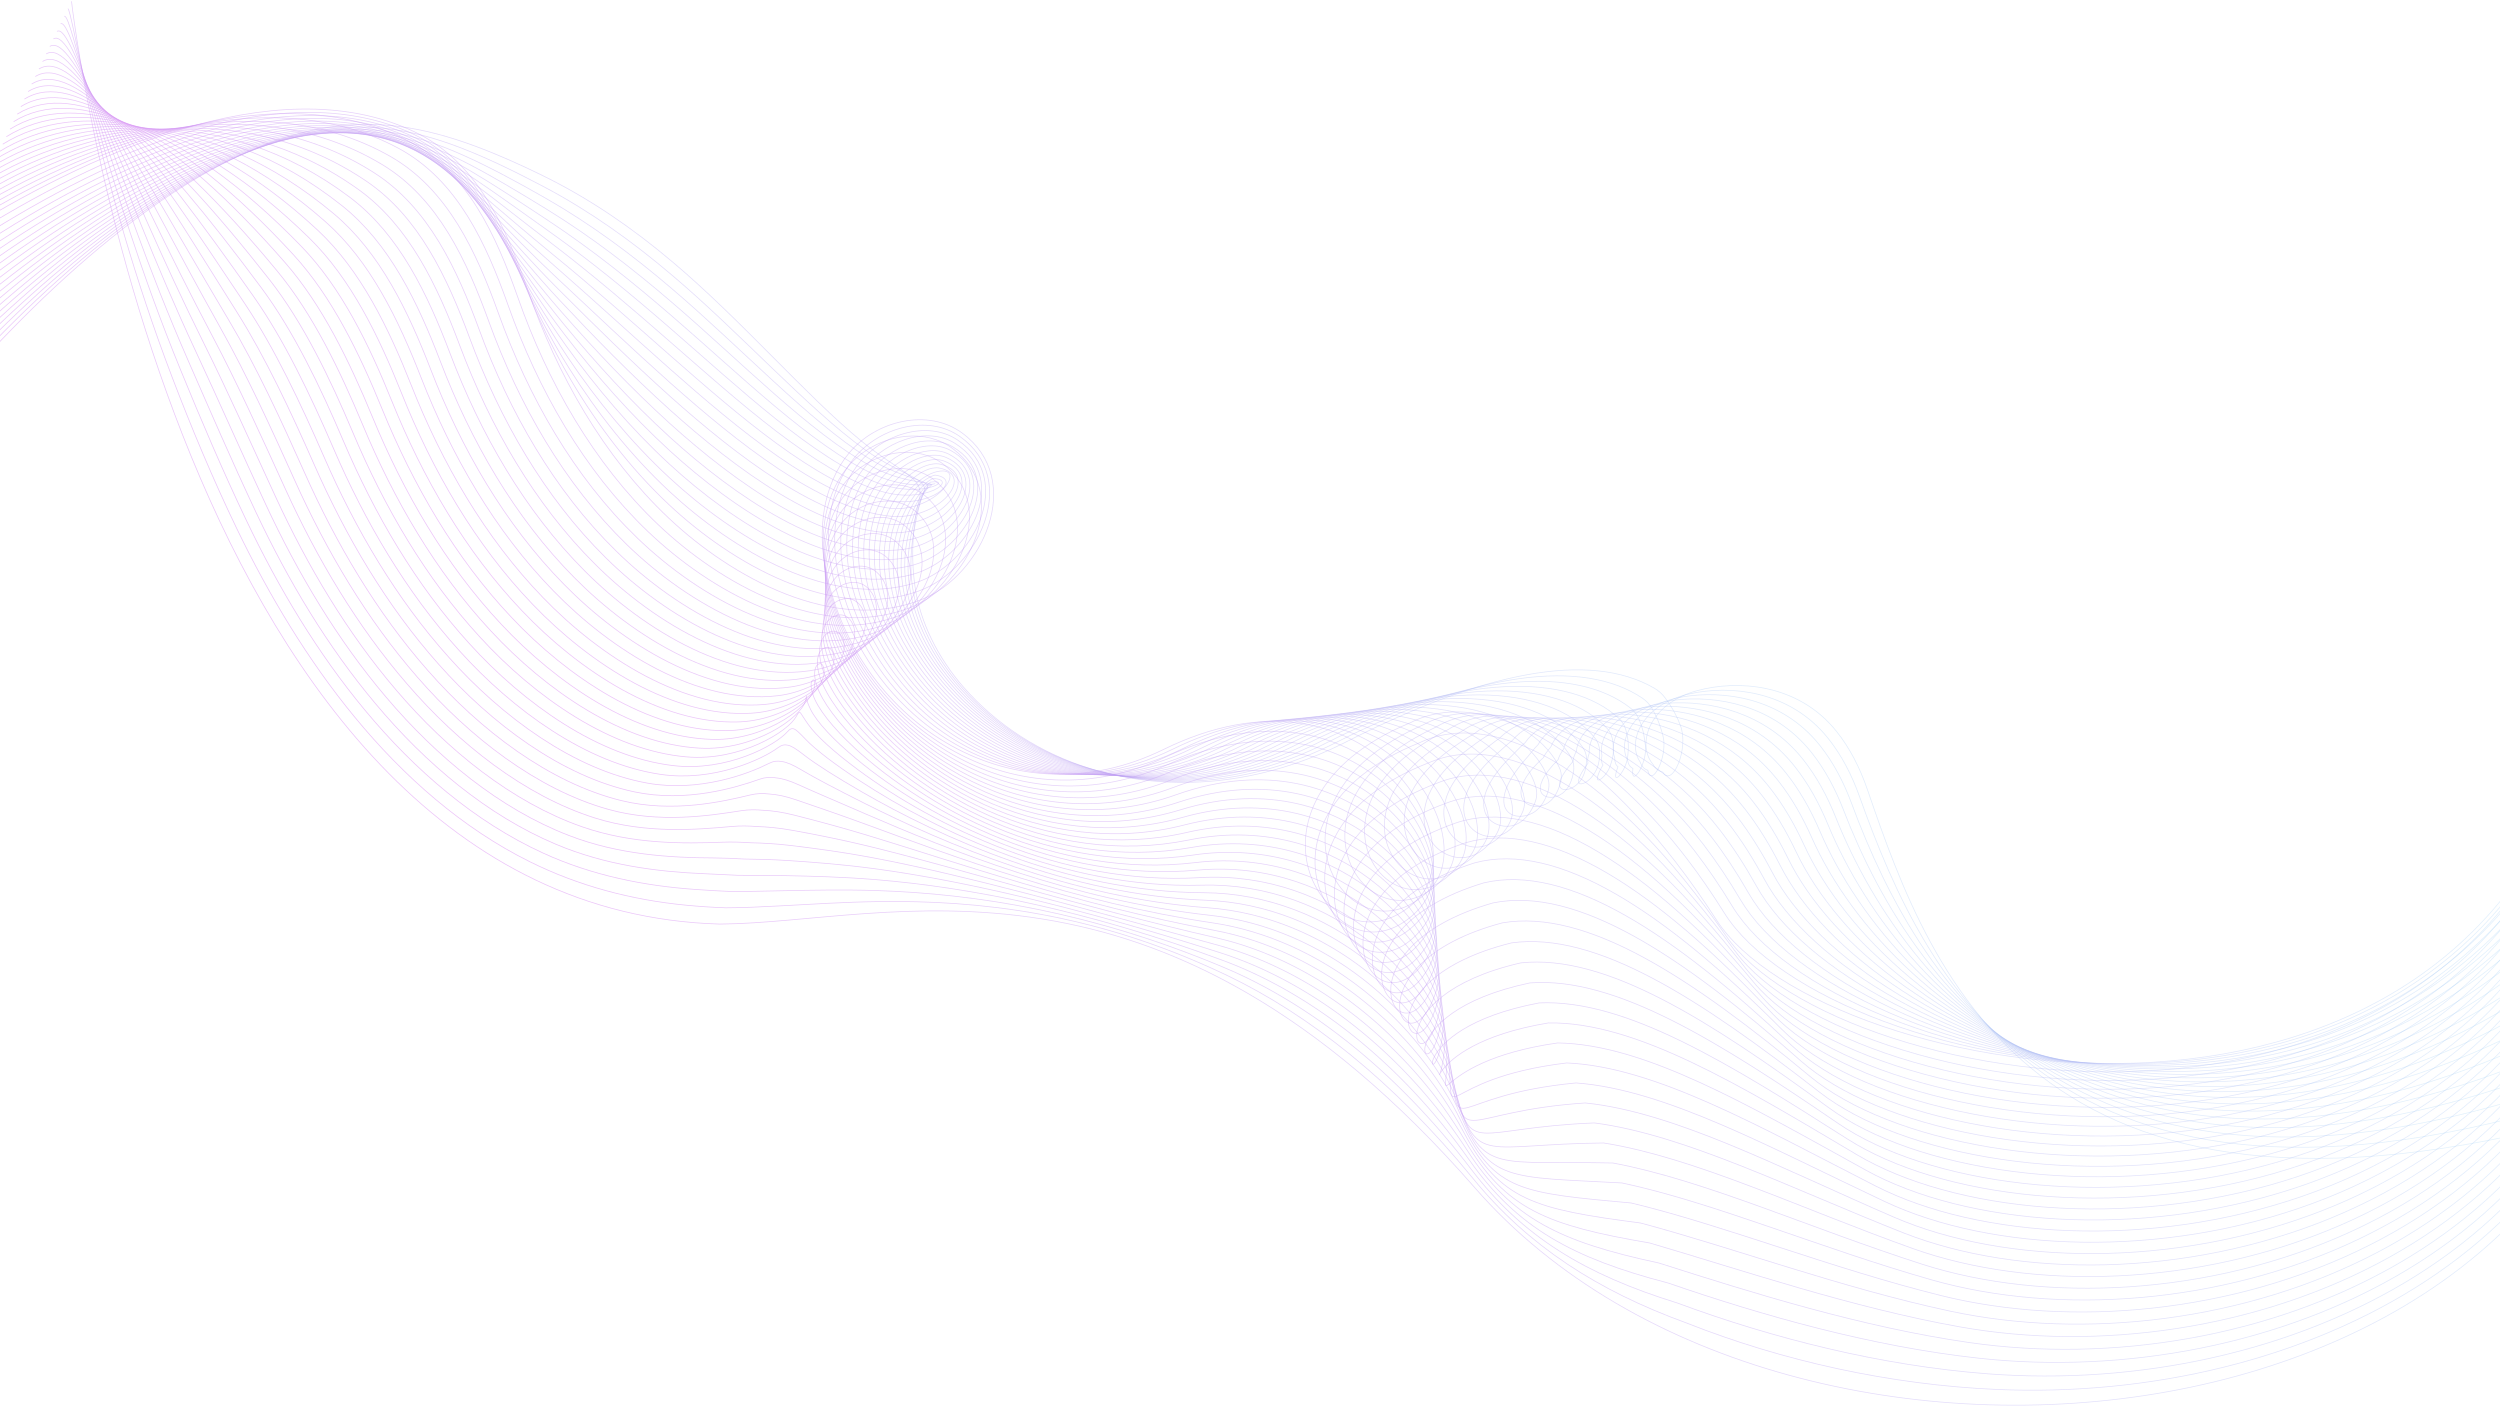 <svg width="1920" height="1080" fill="none" xmlns="http://www.w3.org/2000/svg"><g opacity=".5" stroke-width=".566" stroke-miterlimit="10"><path opacity=".5" d="M-49 316.837c68.8-81.312 174.9-186.828 279.03-214.402 44.96-11.902 82.35-7.251 119.72 4.551 20.71 6.621 42.78 16.022 66.63 27.684 36.67 17.922 69.45 40.606 99.75 66.2 52.77 44.336 103.13 103.245 145.37 137.84 29.57 24.234 49.21 27.764 44.47 45.067-4.02 14.652-7.16 39.766-3.18 67.19 3.86 26.614 17.39 54.078 37.09 76.661 25.8 29.574 59.67 50.958 97.13 62.549 61.97 19.193 132.08 12.752 197.2-20.603 104.87-53.368 186.07-69.97 236.23-41.106 3.48 2.001 6.23 4.661 8.19 7.271 6.26 8.311 9.49 15.003 11.91 21.353 6.86 17.953-6.4 48.278-13.54 35.856-3.4-.73-5.92-2.801-7.43-5.861-12.68-14.642-4.03-46.197 33.66-56.609 30.95-8.551 77.7-5.67 107.13 31.125 10.49 13.092 18.14 28.284 23.95 45.167 49.39 144.151 132.7 373.135 573.2 245.566" stroke="url(#paint0_linear_2_109)"/><path opacity=".5" d="M-48.07 309.636c70.06-80.062 178.41-183.917 282.74-207.261 45.14-10.101 81.74-3.06 118 10.702 20.12 7.631 41.6 17.972 64.93 30.314 35.75 18.903 68.13 42.126 98.4 67.85 52.52 44.387 104.37 102.505 147.94 133.87 30.49 21.973 53.5 22.433 43.77 35.955-2.82 13.312-10.23 37.176-7.56 64.46 2.59 26.524 15.2 54.398 34.2 77.461 24.94 30.255 58.16 52.438 95.16 64.87 61.45 20.653 131.79 15.502 197.3-17.963 106.72-54.168 188.81-64.469 234.57-33.705 3.26 2.191 5.67 5.041 7.24 7.741 5.16 8.852 6.96 15.273 8.47 20.914 4.32 16.082-8.97 40.936-11.55 26.734-2.85-.911-4.81-3.081-5.77-6.171-10.34-14.723-.05-44.017 37.99-52.538 30.84-6.911 76.79-2.741 106.23 34.165 10.46 13.082 18.22 28.204 24.22 44.976 51.04 143.172 156.57 365.155 578.46 223.904" stroke="url(#paint1_linear_2_109)"/><path opacity=".5" d="M-47.13 302.435c71.32-78.812 181.92-180.997 286.45-200.13 45.32-8.291 81.12 1.2 116.27 16.843 19.52 8.681 40.41 19.922 63.23 32.944 34.83 19.883 66.8 43.647 97.04 69.501 52.27 44.436 105.62 101.765 150.5 129.909 31.41 19.723 54.99 16.082 43.07 26.844-4.11 11.512-13.31 34.585-11.95 61.719 1.32 26.434 13 54.728 31.32 78.262 24.07 30.944 56.64 53.918 93.19 67.19 60.92 22.123 131.51 18.252 197.41-15.333 108.58-54.978 191.55-58.798 232.92-26.314 3.04 2.391 5.09 5.431 6.28 8.202 4.04 9.431 4.42 15.512 5.03 20.473 1.75 14.162-11.55 33.585-9.56 17.612-2.29-1.09-3.69-3.36-4.12-6.481-8-14.812 3.93-41.856 42.33-48.457 30.72-5.281 75.87.19 105.34 37.216 10.42 13.062 18.29 28.124 24.49 44.786 52.69 142.191 180.45 357.163 583.73 202.24" stroke="url(#paint2_linear_2_109)"/><path opacity=".5" d="M-46.2 295.234c72.58-77.572 185.44-178.067 290.17-192.989 45.5-6.481 80.49 5.471 114.54 22.993 18.92 9.732 39.23 21.874 61.53 35.586 33.91 20.853 65.47 45.166 95.69 71.15 52.02 44.497 106.87 101.025 153.06 125.949 32.33 17.462 56.48 9.731 42.36 17.742-5.4 9.712-16.38 32.005-16.34 58.989.04 26.354 10.81 55.048 28.43 79.062 23.21 31.625 55.13 55.408 91.22 69.51 60.39 23.604 131.22 21.003 197.51-12.692 110.43-55.788 194.26-52.968 231.26-18.913 2.82 2.591 4.51 5.821 5.33 8.672 2.88 10.031 1.88 15.722 1.59 20.033-.81 12.172-14.12 26.244-7.57 8.491-1.73-1.27-2.58-3.641-2.46-6.791-5.66-14.902 7.89-39.726 46.66-44.387 30.6-3.68 74.96 3.111 104.44 40.256 10.39 13.052 18.36 28.045 24.76 44.607 54.34 141.211 204.33 349.182 588.99 180.577" stroke="url(#paint3_linear_2_109)"/><path opacity=".5" d="M-45.26 288.042c73.83-76.321 188.96-175.126 293.88-185.857 45.68-4.67 79.86 9.731 112.81 29.144 18.32 10.792 38.05 23.824 59.83 38.216 33 21.823 64.15 46.687 94.33 72.801 51.77 44.546 108.12 100.294 155.63 121.988 33.25 15.202 57.97 3.37 41.66 8.631-6.69 7.911-19.46 29.414-20.73 56.248-1.24 26.264 8.61 55.369 25.54 79.862 22.34 32.315 53.62 56.899 89.26 71.831 59.86 25.083 130.94 23.753 197.61-10.062 112.28-56.588 196.9-46.967 229.6-11.521 2.59 2.81 3.91 6.221 4.37 9.141 1.67 10.642-.64 15.902-1.85 19.603-3.3 10.071-16.69 18.893-5.58-.62-1.17-1.45-1.47-3.921-.81-7.101-3.31-14.992 11.85-37.616 50.99-40.316 30.47-2.101 74.05 6.041 103.55 43.306 10.35 13.042 18.44 27.964 25.03 44.417 55.99 140.23 228.21 341.2 594.25 158.913" stroke="url(#paint4_linear_2_109)"/><path opacity=".5" d="M-44.33 280.841c75.09-75.071 192.48-172.185 297.59-178.716 45.86-2.85 79.23 14.002 111.09 35.285 17.72 11.842 36.87 25.764 58.12 40.856 32.09 22.784 62.82 48.197 92.98 74.451 51.52 44.597 109.37 99.555 158.19 118.028 34.17 12.942 59.46-2.981 40.96-.48-7.98 6.11-22.55 26.824-25.12 53.517-2.52 26.174 6.41 55.699 22.65 80.662 21.48 33.005 52.1 58.399 87.29 74.151 59.33 26.574 130.65 26.504 197.72-7.431 114.14-57.398 199.44-40.806 227.94-4.12 2.37 3.04 3.3 6.621 3.41 9.601.41 11.252-3.09 16.053-5.29 19.163-5.61 7.931-19.27 11.542-3.58-9.741-.61-1.631-.36-4.201.85-7.412-.97-15.082 15.81-35.535 55.33-36.245 30.34-.54 73.13 8.971 102.65 46.357 10.32 13.032 18.51 27.884 25.3 44.226 57.64 139.251 252.08 333.22 599.51 137.251" stroke="url(#paint5_linear_2_109)"/><path opacity=".5" d="M-43.39 273.641C32.96 199.81 152.6 104.415 257.92 102.055c46.05-1.03 78.6 18.273 109.36 41.436 17.12 12.892 35.69 27.704 56.42 43.487 31.18 23.743 61.5 49.717 91.62 76.101 51.27 44.646 110.61 98.815 160.76 114.067 35.1 10.691 60.95-9.332 40.26-9.582-9.27 4.311-25.63 24.234-29.51 50.778-3.81 26.094 4.21 56.028 19.77 81.462 20.61 33.695 50.58 59.899 85.32 76.471 58.8 28.064 130.37 29.265 197.82-4.79 115.99-58.209 201.84-34.516 226.28 3.28 2.12 3.281 2.69 7.011 2.46 10.072-.88 11.841-5.49 16.252-8.73 18.722-7.76 5.911-21.84 4.201-1.59-18.862-.06-1.821.75-4.481 2.5-7.722 1.37-15.172 19.77-33.485 59.66-32.164 30.21 1 72.22 11.891 101.76 49.397 10.28 13.022 18.58 27.804 25.57 44.036 59.29 138.271 275.96 325.239 604.78 115.578" stroke="url(#paint6_linear_2_109)"/><path opacity=".5" d="M-42.45 266.439c77.61-72.581 199.51-166.264 305.02-164.444 46.23.8 77.97 22.533 107.63 47.587 16.52 13.942 34.51 29.634 54.72 46.127 30.27 24.693 60.17 51.237 90.27 77.751 51.02 44.697 111.86 98.075 163.32 110.107 36.02 8.431 62.44-15.683 39.56-18.693-10.56 2.51-28.72 21.643-33.9 48.047-5.1 26.004 2.01 56.348 16.88 82.262 19.73 34.385 49.06 61.399 83.35 78.792 58.26 29.564 130.08 32.014 197.93-2.161 117.84-59.008 204.08-28.144 224.62 10.672 1.87 3.53 2.06 7.401 1.5 10.542-2.21 12.401-7.87 16.522-12.17 18.282-9.9 4.051-24.42-3.15.4-27.984.5-2 1.86-4.761 4.16-8.031 3.72-15.262 23.74-31.465 64-28.094 30.08 2.52 71.3 14.822 100.86 52.448 10.25 13.011 18.66 27.724 25.84 43.846 60.94 137.3 299.84 317.247 610.04 93.914" stroke="url(#paint7_linear_2_109)"/><path opacity=".5" d="M-41.52 259.248c78.87-71.33 203.02-163.294 308.74-157.313 46.41 2.63 77.29 26.864 105.9 53.728 15.88 15.032 33.34 31.575 53.02 48.757 29.37 25.654 58.84 52.758 88.91 79.402 50.77 44.757 113.11 97.334 165.89 106.146 36.94 6.171 64.05-32.975 38.86-27.794-11.62 2.39-31.82 19.052-38.29 45.306-6.39 25.914-.19 56.679 13.99 83.063 18.86 35.085 47.54 62.899 81.38 81.112 57.72 31.064 129.79 34.765 198.03.48 119.7-59.819 206.15-21.744 222.97 18.072 1.6 3.781 1.43 7.771.55 11.012-3.55 12.932-10.28 16.842-15.61 17.853-12.12 2.29-26.99-10.492 2.39-37.096 1.06-2.18 2.97-5.041 5.81-8.341 6.06-15.352 27.72-29.465 68.33-24.024 29.97 4.021 70.39 17.753 99.97 55.499 10.21 13.001 18.73 27.644 26.11 43.656 62.59 136.32 323.71 309.266 615.3 72.251" stroke="url(#paint8_linear_2_109)"/><path opacity=".5" d="M-40.58 252.047c80.13-70.09 206.54-160.313 312.45-150.172 46.59 4.461 76.66 31.125 104.18 59.879 15.28 16.082 32.17 33.505 51.32 51.397 28.47 26.604 57.52 54.278 87.56 81.052 50.51 44.807 114.36 96.605 168.45 102.186 37.86 3.92 66.19-31.435 38.16-36.906-12.94-2.52-34.91 16.463-42.68 42.576-7.68 25.824-2.39 57.009 11.11 83.863 17.99 35.775 46.02 64.409 79.41 83.432 57.17 32.575 129.51 37.516 198.14 3.111 121.55-60.629 208.07-15.353 221.31 25.463 1.31 4.041.81 8.142-.41 11.472-4.9 13.432-12.77 16.683-19.05 17.413-14.34 1.66-25.38-13.482 4.38-46.217 1.92-2.12 4.08-5.321 7.46-8.651 8.4-15.443 31.71-27.495 72.66-19.953 29.87 5.5 69.48 20.673 99.07 58.538 10.18 12.992 18.81 27.564 26.38 43.467 64.24 135.34 347.59 301.284 620.56 50.587" stroke="url(#paint9_linear_2_109)"/><path opacity=".5" d="M-39.65 244.846c81.39-68.84 210.04-157.323 316.16-143.041 46.77 6.301 76.02 35.385 102.45 66.03 14.68 17.132 31 35.435 49.62 54.028 27.58 27.544 56.19 55.788 86.21 82.702 50.26 44.857 115.61 95.864 171.02 98.214 38.78 1.661 67.75-37.255 37.46-46.016-14.13-4.091-38.01 13.862-47.07 39.835-8.98 25.734-4.6 57.339 8.22 84.663 17.11 36.465 44.49 65.92 77.45 85.753 56.62 34.095 129.22 40.266 198.24 5.75 123.4-61.429 209.85-9.031 219.65 32.865 1 4.291.18 8.512-1.37 11.942-6.25 13.912-15.2 17.493-22.49 16.973-16.79-1.201-28.97-21.523 6.37-55.338 2.42-2.311 5.19-5.601 9.12-8.962 10.74-15.522 35.72-25.544 77-15.882 29.77 6.971 68.56 23.603 98.17 61.589 10.14 12.982 18.88 27.484 26.65 43.286 65.89 134.36 371.47 293.304 625.82 28.925" stroke="url(#paint10_linear_2_109)"/><path opacity=".5" d="M-38.71 237.645c82.65-67.59 213.55-154.333 319.88-135.9 46.94 8.141 75.39 39.646 100.72 72.171 14.08 18.182 29.84 37.365 47.91 56.658 26.69 28.494 54.86 57.309 84.85 84.353 50.01 44.906 116.85 95.124 173.58 94.254 39.7-.601 69.22-43.137 36.76-55.119-15.39-5.68-41.1 11.272-51.45 37.106-10.27 25.634-6.81 57.668 5.33 85.462 16.23 37.156 42.96 67.431 75.48 88.074 56.07 35.605 128.94 43.016 198.35 8.381 125.26-62.239 211.52-2.791 217.99 40.266.68 4.53-.45 8.861-2.32 12.412-7.59 14.372-17.67 17.812-25.93 16.542-19.18-2.96-32.28-29.494 8.36-64.459 2.92-2.521 6.3-5.881 10.77-9.282 13.09-15.612 39.75-23.613 81.33-11.802 29.7 8.432 67.65 26.534 97.28 64.63 10.11 12.972 18.95 27.404 26.92 43.096 67.54 133.38 395.34 285.322 631.09 7.261" stroke="url(#paint11_linear_2_109)"/><path opacity=".5" d="M-37.78 230.454c83.9-66.35 217.04-151.332 323.59-128.769 47.11 9.982 74.76 43.917 98.99 78.322 13.47 19.233 28.68 39.296 46.21 59.299 25.81 29.434 53.54 58.828 83.5 86.002 49.76 44.967 118.1 94.384 176.14 90.294 40.62-2.851 70.65-49.098 36.06-64.23-16.68-7.291-44.2 8.671-55.84 34.365-11.57 25.544-9.02 57.999 2.44 86.263 15.35 37.855 41.43 68.94 73.51 90.393 55.51 37.126 128.65 45.767 198.45 11.022 127.11-63.039 213.1 3.32 216.33 47.657.35 4.761-1.07 9.211-3.28 12.872-8.93 14.812-20.16 18.123-29.37 16.102-21.59-4.73-35.42-37.385 10.35-73.571 3.44-2.72 7.41-6.161 12.43-9.591 15.43-15.702 43.79-21.693 85.67-7.731 29.63 9.881 66.74 29.464 96.38 67.68 10.07 12.962 19.03 27.324 27.19 42.906 69.19 132.4 419.22 277.331 636.35-14.402" stroke="url(#paint12_linear_2_109)"/><path opacity=".5" d="M-36.84 223.253c85.16-65.1 220.53-148.332 327.3-121.628 47.28 11.822 74.13 48.177 97.27 84.472 12.87 20.283 27.52 41.227 44.51 61.93 24.93 30.374 52.21 60.349 82.14 87.653 49.51 45.016 119.35 93.643 178.71 86.332 41.54-5.11 72.05-55.108 35.36-73.33-17.99-8.942-47.3 6.07-60.23 31.634-12.87 25.444-11.23 58.319-.44 87.053 14.46 38.546 39.9 70.461 71.54 92.714 54.95 38.656 128.37 48.517 198.56 13.652 128.96-63.85 214.63 9.321 214.67 55.058 0 4.991-1.69 9.561-4.23 13.342-10.26 15.252-22.65 18.423-32.81 15.662-24.01-6.521-38.43-45.206 12.34-82.692 3.97-2.93 8.52-6.431 14.08-9.901 17.77-15.793 47.86-19.793 90-3.661 29.59 11.332 65.82 32.385 95.49 70.73 10.03 12.952 19.1 27.245 27.46 42.717 70.84 131.419 443.1 269.35 641.61-36.066" stroke="url(#paint13_linear_2_109)"/><path opacity=".5" d="M-35.91 216.052c86.42-63.86 224.02-145.322 331.02-114.497 47.45 13.672 73.49 52.438 95.54 90.613 12.27 21.333 26.36 43.147 42.81 64.57 24.05 31.324 50.89 61.869 80.79 89.303 49.26 45.067 120.6 92.914 181.27 82.372 42.46-7.371 73.43-61.169 34.66-82.442-19.31-10.602-50.4 3.461-64.62 28.894-14.17 25.344-13.44 58.649-3.33 87.853 13.58 39.236 38.36 71.971 69.57 95.044 54.38 40.176 128.08 51.268 198.66 16.293 130.82-64.66 216.13 15.202 213.02 62.449-.34 5.201-2.31 9.912-5.19 13.812-11.58 15.682-25.14 18.723-36.25 15.222-26.44-8.311-41.35-52.977 14.33-91.813 4.5-3.141 9.63-6.711 15.74-10.212 20.12-15.882 51.96-17.902 94.34.41 29.55 12.772 64.91 35.316 94.59 73.771 10 12.942 19.17 27.164 27.73 42.527 72.49 130.439 466.98 261.368 646.87-57.729" stroke="url(#paint14_linear_2_109)"/><path opacity=".5" d="M-34.97 208.861c87.68-62.61 227.5-142.311 334.73-107.356 47.62 15.522 72.86 56.708 93.81 96.764 11.67 22.383 25.21 45.077 41.11 67.2 23.18 32.265 49.56 63.379 79.43 90.954 49.01 45.116 121.85 92.173 183.84 78.411 43.38-9.621 74.81-67.27 33.96-91.553-20.65-12.272-53.5.86-69.01 26.163-15.47 25.234-15.65 58.979-6.22 88.654 12.69 39.935 36.82 73.491 67.61 97.364 53.8 41.706 127.8 54.028 198.77 18.923 132.67-65.46 217.62 20.963 211.36 69.85-.69 5.411-2.93 10.262-6.15 14.282-12.89 16.103-27.63 19.013-39.69 14.792-28.87-10.121-44.22-60.699 16.32-100.935 5.03-3.34 10.74-6.99 17.39-10.521 22.46-15.972 56.07-16.012 98.67 4.491 29.54 14.212 63.99 38.245 93.7 76.821 9.96 12.932 19.25 27.084 28 42.336 74.14 129.459 490.85 253.388 652.14-79.401" stroke="url(#paint15_linear_2_109)"/><path opacity=".5" d="M-34.04 201.66C54.9 140.301 196.93 62.37 304.41 101.435c47.78 17.373 72.23 60.969 92.08 102.915 11.06 23.434 24.06 47.007 39.41 69.84 22.32 33.205 48.23 64.9 78.08 92.604 48.76 45.177 123.09 91.434 186.4 74.451 44.3-11.882 76.18-73.401 33.25-100.655-21.99-13.962-56.6-1.75-73.4 23.424-16.77 25.134-17.92 59.319-9.11 89.453 11.73 40.646 35.28 75.011 65.64 99.685 53.22 43.236 127.51 56.778 198.87 21.553 134.52-66.27 219.11 26.634 209.7 77.251-1.04 5.601-3.54 10.602-7.1 14.743-14.19 16.522-30.13 19.302-43.13 14.352-31.3-11.922-47.03-68.39 18.31-110.057 5.57-3.55 11.85-7.271 19.05-10.831 24.8-16.062 60.2-14.122 103 8.561 29.53 15.653 63.08 41.166 92.8 79.862 9.93 12.912 19.32 27.004 28.27 42.156 75.79 128.479 514.73 245.407 657.4-101.065" stroke="url(#paint16_linear_2_109)"/><path opacity=".5" d="M-33.1 194.459c90.2-60.119 234.37-136.12 342.16-93.084 47.91 19.293 71.6 65.229 90.36 109.056 10.46 24.484 22.92 48.937 37.7 72.471 21.46 34.155 46.91 66.42 76.72 94.254 48.51 45.226 124.34 90.693 188.97 70.49 45.22-14.142 77.56-79.562 32.55-109.766-23.34-15.663-59.74-4.381-77.79 20.693-18.1 24.994-20.12 59.639-11.99 90.253 10.86 41.326 33.73 76.532 63.67 102.005 52.64 44.777 127.22 59.529 198.98 24.194 136.38-67.08 220.63 32.215 208.04 84.642-1.39 5.791-4.16 10.952-8.06 15.213-15.49 16.942-32.63 19.623-46.57 13.912-33.75-13.682-49.81-76.052 20.3-119.168 6.11-3.76 12.96-7.551 20.7-11.142 27.15-16.152 64.35-12.241 107.34 12.632 29.54 17.093 62.17 44.097 91.9 82.913 9.89 12.901 19.39 26.914 28.54 41.966 77.44 127.499 538.61 237.415 662.66-122.728" stroke="url(#paint17_linear_2_109)"/><path opacity=".5" d="M-32.17 187.258c91.46-58.869 237.86-133.18 345.87-85.953 48.08 21.103 70.96 69.49 88.63 115.207 9.86 25.534 21.81 50.847 36 75.101 20.64 35.075 45.58 67.94 75.37 95.904 48.26 45.277 125.59 89.964 191.53 66.52 46.14-16.402 78.93-85.743 31.85-118.878-24.68-17.372-62.82-6.981-82.18 17.953-19.38 24.904-22.32 59.959-14.88 91.054 9.99 42.006 32.15 78.081 61.7 104.325 52 46.367 126.94 62.279 199.08 26.824 138.23-67.88 222.17 37.726 206.38 92.044-1.74 5.971-4.77 11.291-9.01 15.682-16.79 17.363-35.12 19.893-50.01 13.472-36.17-15.532-52.57-83.682 22.3-128.289 6.65-3.961 14.07-7.831 22.36-11.452 29.49-16.232 68.52-10.351 111.67 16.703 29.57 18.533 61.25 47.027 91.01 85.963 9.86 12.891 19.47 26.834 28.81 41.776 79.09 126.528 562.48 229.434 667.92-144.392" stroke="url(#paint18_linear_2_109)"/><path opacity=".5" d="M-31.23 180.066c92.72-57.618 241.35-130.239 349.59-78.811 48.25 22.923 70.33 73.761 86.9 121.358 22.63 64.989 57.96 127.749 108.32 175.296 48 45.327 126.84 89.223 194.1 62.559 47.06-18.653 80.31-91.934 31.15-127.979-26.03-19.093-65.9-9.581-86.57 15.222-20.67 24.804-24.51 60.279-17.77 91.854 25.25 118.167 145.35 191.788 258.92 136.1 155.39-76.191 241.34 69.77 194.75 115.587-66.07 64.98-151.69-75.511-5.16-136.13 60.76-31.165 154.46 25.824 235.2 151.373 80.74 125.548 586.36 221.452 673.19-166.055" stroke="url(#paint19_linear_2_109)"/><path opacity=".5" d="M-28.45 174.286c89.72-55.758 233.7-120.788 340.61-66.75 46.97 23.743 69.02 73.871 85.65 121.168 22.7 64.539 57.85 126.859 107.72 174.286 47.67 45.356 125.37 89.103 192.11 64.189 46.74-17.412 80.23-87.893 34.11-122.608-10.46-7.881-23.37-10.692-36.22-9.431-17.13 1.65-34.12 10.501-45.02 24.163-19.21 23.934-21.97 58.159-14.66 88.683 27.35 114.107 146.41 186.368 259.2 133.46 152.79-71.671 238.12 70.721 194.55 116.927-61.63 65.37-143.44-70.12.48-127.898 61.18-29.155 152.82 27.653 235.31 148.031 84.14 122.768 582.81 210.361 667.17-172.635" stroke="url(#paint20_linear_2_109)"/><path opacity=".5" d="M-25.67 168.515c86.73-53.908 226.03-111.387 331.63-54.678 45.68 24.533 67.7 73.991 84.41 120.987 22.77 64.09 57.74 125.979 107.13 173.266 47.33 45.377 123.91 88.973 190.13 65.81 46.41-16.172 80.14-83.852 37.06-117.227-9.75-7.582-21.87-10.262-33.91-9.042-16.08 1.59-31.96 10.142-42.01 23.284-17.69 23.123-19.43 56.018-11.54 85.512 29.44 110.027 147.43 180.947 259.47 130.82 150.13-67.17 234.94 71.61 194.35 118.267-57.15 65.69-135.19-64.739 6.12-119.657 61.6-27.154 151.34 29.484 235.43 144.681 87.66 120.088 579.25 199.269 661.16-179.207" stroke="url(#paint21_linear_2_109)"/><path opacity=".5" d="M-22.9 162.734c83.74-52.048 218.33-102.035 322.65-42.616 44.4 25.294 66.38 74.111 83.16 120.808 22.85 63.639 57.63 125.098 106.54 172.245 46.99 45.407 122.44 88.853 188.15 67.43 46.09-14.932 80.06-79.812 40.02-111.846-9.04-7.272-20.36-9.832-31.6-8.642-15.03 1.54-29.83 9.772-39 22.394-16.2 22.283-16.9 53.878-8.43 82.342C670.11 570.784 787 640.385 898.34 593.028c147.43-62.7 231.81 72.43 194.14 119.617-52.63 65.93-126.95-59.348 11.76-111.426 62.03-25.144 150.03 31.305 235.54 141.341 91.31 117.497 575.7 188.168 655.15-185.788" stroke="url(#paint22_linear_2_109)"/><path opacity=".5" d="M-20.12 156.953c80.75-50.187 210.62-92.743 313.67-30.544 43.12 26.024 65.07 74.231 81.91 120.618 22.92 63.189 57.52 124.208 105.95 171.235 46.65 45.427 120.98 88.733 186.17 69.05 45.76-13.692 79.98-75.771 42.97-106.466-8.33-6.971-18.85-9.411-29.29-8.251-13.99 1.48-27.69 9.402-35.99 21.503-14.71 21.443-14.37 51.728-5.31 79.172 33.58 101.815 149.35 170.115 260.03 125.539 144.67-58.269 228.73 73.17 193.94 120.957-48.1 66.07-118.7-53.957 17.4-103.185 62.45-23.133 148.89 33.105 235.66 137.991 95.1 114.977 572.14 177.076 649.14-192.369" stroke="url(#paint23_linear_2_109)"/><path opacity=".5" d="M-17.34 151.182c77.76-48.327 202.9-83.502 304.69-18.482 41.84 26.724 63.75 74.341 80.66 120.437 22.99 62.73 57.42 123.329 105.35 170.216 46.31 45.446 119.51 88.613 184.18 70.67 45.44-12.452 79.82-71.64 45.93-101.095-7.64-6.641-17.35-8.981-26.98-7.851-12.94 1.42-25.55 9.021-32.99 20.623-13.21 20.603-11.84 49.577-2.2 76.001 35.62 97.675 150.25 164.685 260.3 122.889 141.86-53.868 225.68 73.82 193.73 122.298-43.56 66.099-110.45-48.568 23.04-94.944 62.87-21.134 147.93 34.855 235.77 134.649 99.04 112.517 568.59 165.985 643.13-198.939" stroke="url(#paint24_linear_2_109)"/><path opacity=".5" d="M-14.56 145.401c74.77-46.466 195.16-74.32 295.71-6.411 40.56 27.395 62.44 74.461 79.42 120.258 23.06 62.279 57.31 122.448 104.76 169.195 45.98 45.477 118.05 88.493 182.2 72.291 45.11-11.212 79.72-67.58 48.88-95.714-6.94-6.331-15.84-8.561-24.66-7.461-11.9 1.36-23.41 8.651-29.98 19.733-11.71 19.753-9.32 47.417.91 72.83 37.64 93.514 151.1 159.254 260.58 120.248 139-49.517 222.65 74.381 193.53 123.638-39.03 66.01-102.21-43.176 28.67-86.712 63.29-19.123 147.15 36.565 235.89 131.309 103.13 110.106 565.04 154.893 637.11-205.52" stroke="url(#paint25_linear_2_109)"/><path opacity=".5" d="M-11.78 139.631c71.78-44.607 187.43-65.2 286.72 5.65 39.29 28.035 61.12 74.581 78.17 120.068 23.14 61.829 57.2 121.558 104.17 168.175 45.64 45.497 116.55 88.233 180.22 73.921 44.77-10.072 79.61-63.519 51.84-90.333-6.23-6.021-14.33-8.132-22.35-7.061-10.85 1.3-21.26 8.271-26.97 18.852-10.2 18.903-6.8 45.247 4.03 69.661 39.63 89.333 151.9 153.812 260.85 117.607 136.08-45.217 219.65 74.831 193.33 124.979-34.53 65.789-93.96-37.786 34.31-78.472 63.71-17.113 146.54 38.206 236 127.959 107.37 107.726 561.48 143.801 631.1-212.102" stroke="url(#paint26_linear_2_109)"/><path opacity=".5" d="M-9 133.85c68.79-42.746 179.7-56.128 277.74 17.722 38.03 28.645 59.81 74.701 76.92 119.888 23.21 61.379 57.09 120.678 103.57 167.165 45.3 45.527 115.09 88.103 178.24 75.541 44.44-8.841 79.5-59.459 54.79-84.962-5.53-5.711-12.82-7.702-20.04-6.671-9.81 1.24-19.11 7.891-23.96 17.962-8.69 18.053-4.3 43.067 7.14 66.49 41.58 85.133 152.66 148.352 261.13 114.967 133.11-40.966 216.64 75.181 193.12 126.329-30.09 65.439-85.71-32.395 39.95-70.241 64.13-15.112 146.11 39.776 236.12 124.619 111.77 105.345 557.93 132.7 625.09-218.673" stroke="url(#paint27_linear_2_109)"/><path opacity=".5" d="M-6.22 128.079c65.8-40.896 171.98-47.127 268.76 29.784 36.78 29.225 58.49 74.811 75.67 119.708 23.28 60.929 56.98 119.798 102.98 166.145 44.96 45.546 113.62 87.963 176.26 77.161 44.12-7.611 79.39-55.398 57.75-79.582-4.83-5.401-11.32-7.281-17.73-6.271-8.76 1.19-16.96 7.511-20.95 17.083-7.17 17.192-1.8 40.886 10.25 63.319 43.49 80.912 153.37 142.871 261.41 112.327 130.07-36.776 213.62 75.421 192.92 127.669-25.74 64.949-77.46-27.004 45.59-61.999 64.55-13.102 145.84 41.256 236.23 121.267 116.32 102.966 554.37 121.609 619.08-225.253" stroke="url(#paint28_linear_2_109)"/><path opacity=".5" d="M-3.44 122.298c62.81-39.036 164.28-38.186 259.78 41.846 35.54 29.785 57.17 74.931 74.42 119.518 23.35 60.469 56.87 118.908 102.39 165.124 44.62 45.567 112.16 87.833 174.27 78.782 43.79-6.381 79.27-51.338 60.7-74.201-4.13-5.091-9.81-6.851-15.42-5.871-7.72 1.13-14.8 7.121-17.94 16.193-5.64 16.332.68 38.695 13.37 60.148 45.36 76.682 154.03 137.371 261.68 109.687 126.98-32.655 210.56 75.561 192.72 129.009-21.48 64.329-69.22-21.613 51.23-53.768 64.97-11.092 145.73 42.646 236.35 117.927 121.03 100.545 550.82 110.517 613.06-231.834" stroke="url(#paint29_linear_2_109)"/><path opacity=".5" d="M-.66 116.527c59.82-37.175 156.6-29.304 250.8 53.918 34.31 30.314 55.86 75.051 73.18 119.338 23.43 60.019 56.76 118.027 101.8 164.114 44.29 45.597 110.7 87.693 172.29 80.402 43.47-5.141 79.13-47.277 63.66-68.83-3.43-4.781-8.3-6.421-13.11-5.481-6.67 1.07-12.64 6.721-14.93 15.312-4.11 15.452 3.15 36.505 16.48 56.979 47.18 72.45 154.65 131.829 261.96 107.035 123.84-28.614 207.44 75.602 192.51 130.35-17.34 63.589-60.97-16.223 56.87-45.527 65.39-9.081 145.77 43.936 236.46 114.587 125.89 98.064 547.26 99.425 607.05-238.415" stroke="url(#paint30_linear_2_109)"/><path opacity=".5" d="M2.11 110.746c56.83-35.315 148.95-20.473 241.82 65.98 33.1 30.815 54.54 75.171 71.93 119.158 23.5 59.569 56.65 117.147 101.2 163.094 43.95 45.617 109.24 87.563 170.31 82.032 43.15-3.911 78.99-43.226 66.62-63.449-2.74-4.471-6.8-6.001-10.79-5.081-5.63 1.01-10.48 6.311-11.92 14.422-2.58 14.552 5.61 34.315 19.59 53.808 48.94 68.21 155.21 126.259 262.23 104.395 120.64-24.643 204.25 75.552 192.31 131.69-13.35 62.759-52.72-10.832 62.51-37.286 65.81-7.081 145.94 45.117 236.58 111.237 130.91 95.514 543.71 88.333 601.04-244.986" stroke="url(#paint31_linear_2_109)"/><path opacity=".5" d="M4.89 104.975c53.83-33.454 141.33-11.711 232.84 78.052 31.91 31.295 53.23 75.291 70.68 118.968 23.57 59.118 56.55 116.257 100.61 162.074 43.61 45.646 107.78 87.433 168.33 83.652 42.82-2.68 78.84-39.196 69.57-58.069-2.05-4.17-5.29-5.57-8.48-4.69-4.58.95-8.32 5.891-8.91 13.542-1.05 13.632 8.05 32.114 22.71 50.637 50.65 63.98 155.73 120.638 262.51 101.755 117.39-20.763 200.95 75.431 192.1 133.04-9.5 61.839-44.48-5.441 68.15-29.054 66.23-5.071 146.24 46.176 236.69 107.896 136.07 92.853 540.16 77.231 595.03-251.568" stroke="url(#paint32_linear_2_109)"/><path opacity=".5" d="M7.67 99.194c50.84-31.594 133.76-3 223.86 90.114 30.73 31.754 51.91 75.401 69.43 118.787 23.64 58.669 56.44 115.378 100.02 161.064 43.27 45.667 106.32 87.303 166.34 85.273 42.5-1.44 78.67-35.175 72.53-52.698-1.36-3.871-3.78-5.141-6.17-4.291-3.53.891-6.17 5.451-5.9 12.652.47 12.682 10.47 29.925 25.82 47.467 52.29 59.759 156.21 114.967 262.78 99.115 114.1-16.972 197.54 75.261 191.9 134.38-5.8 60.859-36.23-.06 73.78-20.813 66.65-3.061 146.65 47.127 236.81 104.555 141.38 90.054 536.6 66.14 589.02-258.148" stroke="url(#paint33_linear_2_109)"/><path opacity=".5" d="M10.45 93.424c47.85-29.745 126.24 5.66 214.88 102.185 29.57 32.195 50.59 75.521 68.18 118.607 23.72 58.209 56.33 114.497 99.43 160.044 42.93 45.697 104.86 87.183 164.36 86.893 42.18-.2 78.5-31.195 75.48-47.317-.67-3.581-2.27-4.721-3.86-3.901-2.49.84-4.03 5.001-2.89 11.762 1.97 11.712 12.88 27.734 28.94 44.297 53.87 55.558 156.65 109.236 263.06 96.474 110.76-13.282 193.98 75.061 191.7 135.72-2.26 59.849-27.98 5.331 79.42-12.582 67.07-1.06 147.16 47.947 236.92 101.205 146.81 87.113 533.05 55.048 583-264.719" stroke="url(#paint34_linear_2_109)"/><path opacity=".5" d="M13.23 87.643C58.09 59.759 132 101.905 219.13 201.89c28.42 32.615 49.28 75.641 66.94 118.427 23.79 57.759 56.22 113.607 98.83 159.024 42.6 45.717 103.4 87.063 162.38 88.513 41.86 1.04 78.34-27.264 78.44-41.936.02-3.301-.77-4.291-1.55-3.501-1.44.78-1.91 4.531.12 10.882 3.42 10.731 15.27 25.554 32.05 41.126 55.39 51.397 157.05 103.425 263.34 93.834 107.39-9.692 190.29 74.861 191.49 137.06 1.14 58.839-19.74 10.722 85.06-4.341 67.49.951 147.75 48.658 237.04 97.865 152.38 83.982 529.49 43.956 576.99-271.3" stroke="url(#paint35_linear_2_109)"/><path opacity=".5" d="M16.01 81.872c41.87-26.024 111.36 22.823 196.92 126.319 27.3 33.024 47.96 75.761 65.69 118.237 23.86 57.309 56.11 112.727 98.24 158.004 42.26 45.736 101.94 86.932 160.4 90.143 41.54 2.28 78.24-23.374 81.39-36.566.72-3.03.74-3.86.76-3.11-.4.72.19 4.071 3.13 9.991 4.83 9.742 17.65 23.394 35.16 37.956 56.86 47.277 157.42 97.534 263.61 91.184 103.98-6.211 186.43 74.671 191.29 138.41 4.41 57.839-11.49 16.112 90.7 3.901 67.91 2.96 148.41 49.237 237.15 94.514 158.05 80.642 525.94 32.865 570.98-277.881" stroke="url(#paint36_linear_2_109)"/><path opacity=".5" d="M18.79 76.091c38.88-24.163 104.02 31.335 187.94 138.381 26.19 33.414 46.65 75.871 64.44 118.057 23.94 56.858 56 111.847 97.65 156.993 41.92 45.767 100.48 86.813 158.42 91.764 41.22 3.52 78.23-19.493 84.35-31.185 1.45-2.76 2.25-3.44 3.08-2.71.65.66 2.26 3.62 6.14 9.111 6.19 8.771 20.01 21.233 38.28 34.775 58.27 43.207 157.76 91.544 263.89 88.543 100.55-2.84 182.43 74.531 191.09 139.751 7.55 56.889-3.24 21.503 96.34 12.132 68.33 4.961 149.12 49.707 237.26 91.173 163.83 77.072 522.38 21.764 564.97-284.452" stroke="url(#paint37_linear_2_109)"/><path opacity=".5" d="M21.57 70.32c35.89-22.303 96.75 39.796 178.96 150.453 25.11 33.795 45.33 75.991 63.19 117.877 24.01 56.408 55.89 110.956 97.05 155.973 41.58 45.787 99.02 86.703 156.43 93.384 40.9 4.761 78.28-15.552 87.3-25.804 2.18-2.48 3.75-3.01 5.39-2.32 1.69.6 4.31 3.19 9.14 8.221 7.53 7.841 22.36 19.103 41.39 31.605 59.64 39.196 158.09 85.452 264.16 85.902 97.11.411 178.27 74.461 190.88 141.091 10.6 55.999 5 26.894 101.98 20.373 68.75 6.971 149.86 50.048 237.38 87.833 169.69 73.252 518.83 10.672 558.96-291.033" stroke="url(#paint38_linear_2_109)"/><path opacity=".5" d="M24.34 64.54c32.9-20.444 89.55 48.227 169.98 162.514 24.05 34.165 44.01 76.111 61.95 117.687 24.08 55.948 55.78 110.076 96.46 154.953 41.24 45.817 97.56 86.583 154.45 95.004 40.58 6.011 78.34-11.542 90.26-20.433 2.93-2.18 5.26-2.58 7.7-1.92 2.74.54 6.35 2.79 12.15 7.341 8.86 6.951 24.69 16.992 44.5 28.434 60.98 35.245 158.42 79.232 264.44 83.262 93.67 3.561 173.97 74.471 190.68 142.431 13.56 55.178 13.25 32.285 107.62 28.604 69.17 8.982 150.62 50.288 237.49 84.483 175.63 69.14 515.28-.42 552.94-297.614" stroke="url(#paint39_linear_2_109)"/><path opacity=".5" d="M27.12 58.769c29.91-18.583 82.44 56.618 161 174.585 23 34.535 42.7 76.232 60.7 117.508 24.15 55.498 55.68 109.196 95.87 153.943 40.91 45.836 96.1 86.472 152.47 96.624 40.25 7.251 78.38-7.471 93.21-15.052 3.66-1.871 6.77-2.161 10.01-1.521 3.78.481 8.39 2.411 15.16 6.451 10.19 6.091 27.02 14.903 47.62 25.264 62.31 31.365 158.76 72.881 264.72 80.622 90.23 6.581 169.54 74.581 190.47 143.771 16.47 54.438 21.5 37.676 113.26 36.846 69.59 10.991 151.39 50.407 237.61 81.142 181.61 64.738 511.72-11.512 546.93-304.185" stroke="url(#paint40_linear_2_109)"/><path opacity=".5" d="M29.9 52.988c26.92-16.733 75.4 64.989 152.02 186.647 21.98 34.896 41.38 76.342 59.45 117.328 24.23 55.048 55.57 108.306 95.28 152.922 40.57 45.867 94.64 86.363 150.49 98.255 39.93 8.501 78.38-3.391 96.17-9.671 4.39-1.551 8.28-1.731 12.32-1.131 4.83.43 10.45 2.051 18.17 5.571 11.55 5.261 29.35 12.832 50.73 22.093 63.63 27.554 159.13 66.39 264.99 77.972 86.82 9.501 165.01 74.811 190.27 145.121 19.33 53.798 29.74 43.067 118.89 45.087 70.01 12.992 152.15 50.418 237.72 77.792 187.63 60.016 508.17-22.604 540.92-310.766" stroke="url(#paint41_linear_2_109)"/><path opacity=".5" d="M32.68 47.207c23.93-14.872 68.45 73.331 143.04 198.709 20.97 35.255 40.07 76.462 58.2 117.138 24.3 54.598 55.46 107.425 94.68 151.902 40.23 45.887 93.18 86.253 148.5 99.875 39.61 9.751 78.35.71 99.12-4.301 5.11-1.23 9.78-1.3 14.63-.73 5.87.37 12.52 1.7 21.18 4.681 12.92 4.45 31.68 10.801 53.84 18.923 64.96 23.813 159.54 59.728 265.27 75.331 83.44 12.312 160.39 75.151 190.07 146.461 22.16 53.248 37.99 48.458 124.53 53.318 70.43 15.003 152.88 50.338 237.84 74.451 193.65 54.965 504.61-33.705 534.91-317.347" stroke="url(#paint42_linear_2_109)"/><path opacity=".5" d="M35.46 41.436c20.94-13.012 61.58 81.652 134.06 210.781 19.99 35.605 38.75 76.582 56.95 116.958 24.37 54.148 55.35 106.545 94.09 150.892 39.89 45.907 91.71 86.143 146.52 101.495 39.28 11.002 78.3 4.801 102.08 1.08 5.83-.91 11.29-.88 16.95-.34 6.92.31 14.6 1.35 24.19 3.801 14.32 3.64 34.01 8.781 56.96 15.752 66.31 20.143 160.01 52.908 265.54 72.691 80.11 15.022 155.71 75.621 189.86 147.802 24.98 52.797 46.24 53.848 130.17 61.559 70.86 17.012 153.57 50.157 237.95 71.11 199.66 49.563 501.06-44.796 528.89-323.918" stroke="url(#paint43_linear_2_109)"/><path opacity=".5" d="M38.24 35.655c17.94-11.152 54.81 89.963 125.08 222.843 19.02 35.965 37.44 76.702 55.71 116.777 24.44 53.688 55.24 105.656 93.5 149.873 39.56 45.936 90.25 86.042 144.54 103.115 38.96 12.252 78.24 8.891 105.03 6.461 6.54-.59 12.8-.45 19.26.06 7.97.25 16.69 1.01 27.2 2.91 15.73 2.841 36.35 6.791 60.07 12.582 67.69 16.523 160.57 45.897 265.82 70.051 76.85 17.632 150.98 76.201 189.66 149.142 27.81 52.437 54.48 59.238 135.81 69.79 71.28 19.013 154.22 49.887 238.07 67.761 205.64 43.83 497.5-55.889 522.88-330.5" stroke="url(#paint44_linear_2_109)"/><path opacity=".5" d="M41.02 29.884c14.95-9.291 48.12 98.265 116.1 234.915 18.07 36.325 36.12 76.811 54.46 116.587 24.52 53.238 55.13 104.776 92.9 148.852 39.22 45.957 88.78 85.943 142.56 104.736 38.63 13.502 78.18 12.982 107.99 11.832 7.25-.281 14.3-.021 21.57.45 9.01.19 18.78.67 30.21 2.03 17.15 2.04 38.7 4.821 63.18 9.411 69.11 12.952 161.24 38.706 266.09 67.41 73.66 20.163 146.22 76.902 189.46 150.483 30.65 52.167 62.73 64.619 141.45 78.031 71.7 21.023 154.8 49.549 238.18 64.419 211.55 37.73 493.95-66.979 516.87-337.079" stroke="url(#paint45_linear_2_109)"/><path opacity=".5" d="M43.8 24.104c11.96-7.431 41.52 106.565 107.12 246.976 17.14 36.696 34.8 76.932 53.21 116.407 24.59 52.788 55.02 103.896 92.31 147.832 38.88 45.987 87.28 85.923 140.58 106.366 38.28 14.822 78.1 17.063 110.94 17.213 7.97.04 15.81.4 23.88.85 10.06.13 20.89.32 33.22 1.14 18.59 1.23 41.07 2.87 66.3 6.241 70.58 9.421 162.05 31.314 266.37 64.769 70.58 22.634 141.45 77.692 189.25 151.833 33.51 51.978 70.98 70.01 147.09 86.273 72.12 23.033 155.31 49.126 238.3 61.076 217.37 31.29 490.4-78.069 510.86-343.648" stroke="url(#paint46_linear_2_109)"/><path opacity=".5" d="M46.57 18.333c8.97-5.581 35.01 114.857 98.14 259.048 16.23 37.065 33.49 77.051 51.96 116.227 24.66 52.338 54.91 103.005 91.72 146.822 38.54 46.007 85.81 85.803 138.59 107.986 37.95 16.062 78.02 21.133 113.9 22.593 8.67.35 17.32.83 26.19 1.24 11.1.08 22.99-.03 36.23.25 20.03.42 43.45.931 69.41 3.071 72.09 5.931 163.02 23.753 266.65 62.119 67.61 25.034 136.69 78.582 189.05 153.173 36.4 51.857 79.22 75.401 152.73 94.504 72.54 25.034 155.73 48.644 238.41 57.724 223.07 24.51 486.84-89.169 504.85-350.227" stroke="url(#paint47_linear_2_109)"/><path opacity=".5" d="M49.35 12.552c5.98-3.72 28.58 123.168 89.16 271.11 15.33 37.446 32.17 77.171 50.72 116.037 24.73 51.888 54.8 102.125 91.13 145.802 38.2 46.036 84.35 85.682 136.61 109.606 37.63 17.303 77.94 25.264 116.85 27.964 9.38.68 18.83 1.26 28.5 1.64 12.15.02 25.11-.38 39.24-.63 21.48-.39 45.84-.99 72.53-.1 73.66 2.461 164.19 16.013 266.92 59.479 64.76 27.404 131.94 79.542 188.84 154.513 39.32 51.808 87.47 80.792 158.36 102.747 72.96 27.04 156.06 48.11 238.53 54.39 228.65 17.4 483.29-100.269 498.83-356.817" stroke="url(#paint48_linear_2_109)"/><path opacity=".5" d="M52.13 6.78c2.99-1.86 22.24 131.48 80.18 283.183 14.45 37.835 30.86 77.281 49.47 115.857 24.81 51.427 54.7 101.245 90.53 144.781 37.87 46.057 82.88 85.563 134.63 111.227 37.3 18.542 77.86 29.304 119.81 33.345 10.09.98 20.33 1.68 30.82 2.03 13.19-.04 27.22-.73 42.25-1.52 22.93-1.2 48.26-2.911 75.64-3.271 75.29-.99 165.57 8.102 267.2 56.839 62.05 29.754 127.22 80.582 188.64 155.853 42.28 51.817 95.72 86.182 164 110.976 73.38 29.05 156.29 47.53 238.64 51.04 234.07 10 479.73-111.359 492.82-363.396" stroke="url(#paint49_linear_2_109)"/><path opacity=".5" d="M54.91 1s79.61 696.823 497.9 708.695c131.34-.92 335.92-77.031 579.92 202.55 244 279.595 877.67 205.415 895.21-203.05" stroke="url(#paint50_linear_2_109)"/></g><defs><linearGradient id="paint0_linear_2_109" x1="1359.94" y1="202.072" x2="595.376" y2="963.715" gradientUnits="userSpaceOnUse"><stop stop-color="#1BA4E5" stop-opacity=".5"/><stop offset="1" stop-color="#B40FE7"/></linearGradient><linearGradient id="paint1_linear_2_109" x1="1362.39" y1="188.988" x2="594.13" y2="954.32" gradientUnits="userSpaceOnUse"><stop stop-color="#1BA4E5" stop-opacity=".5"/><stop offset="1" stop-color="#B40FE7"/></linearGradient><linearGradient id="paint2_linear_2_109" x1="1364.72" y1="175.78" x2="592.758" y2="944.799" gradientUnits="userSpaceOnUse"><stop stop-color="#1BA4E5" stop-opacity=".5"/><stop offset="1" stop-color="#B40FE7"/></linearGradient><linearGradient id="paint3_linear_2_109" x1="1366.93" y1="162.447" x2="591.262" y2="935.153" gradientUnits="userSpaceOnUse"><stop stop-color="#1BA4E5" stop-opacity=".5"/><stop offset="1" stop-color="#B40FE7"/></linearGradient><linearGradient id="paint4_linear_2_109" x1="1369.01" y1="148.992" x2="589.644" y2="925.384" gradientUnits="userSpaceOnUse"><stop stop-color="#1BA4E5" stop-opacity=".5"/><stop offset="1" stop-color="#B40FE7"/></linearGradient><linearGradient id="paint5_linear_2_109" x1="1370.97" y1="135.417" x2="587.905" y2="915.495" gradientUnits="userSpaceOnUse"><stop stop-color="#1BA4E5" stop-opacity=".5"/><stop offset="1" stop-color="#B40FE7"/></linearGradient><linearGradient id="paint6_linear_2_109" x1="1372.86" y1="121.773" x2="586.091" y2="905.542" gradientUnits="userSpaceOnUse"><stop stop-color="#1BA4E5" stop-opacity=".5"/><stop offset="1" stop-color="#B40FE7"/></linearGradient><linearGradient id="paint7_linear_2_109" x1="1374.75" y1="108.128" x2="584.275" y2="895.588" gradientUnits="userSpaceOnUse"><stop stop-color="#1BA4E5" stop-opacity=".5"/><stop offset="1" stop-color="#B40FE7"/></linearGradient><linearGradient id="paint8_linear_2_109" x1="1376.64" y1="94.484" x2="582.459" y2="885.635" gradientUnits="userSpaceOnUse"><stop stop-color="#1BA4E5" stop-opacity=".5"/><stop offset="1" stop-color="#B40FE7"/></linearGradient><linearGradient id="paint9_linear_2_109" x1="1378.53" y1="80.84" x2="580.643" y2="875.681" gradientUnits="userSpaceOnUse"><stop stop-color="#1BA4E5" stop-opacity=".5"/><stop offset="1" stop-color="#B40FE7"/></linearGradient><linearGradient id="paint10_linear_2_109" x1="1380.47" y1="67.235" x2="578.873" y2="865.774" gradientUnits="userSpaceOnUse"><stop stop-color="#1BA4E5" stop-opacity=".5"/><stop offset="1" stop-color="#B40FE7"/></linearGradient><linearGradient id="paint11_linear_2_109" x1="1383.02" y1="54.205" x2="577.693" y2="856.458" gradientUnits="userSpaceOnUse"><stop stop-color="#1BA4E5" stop-opacity=".5"/><stop offset="1" stop-color="#B40FE7"/></linearGradient><linearGradient id="paint12_linear_2_109" x1="1386.19" y1="41.797" x2="577.132" y2="847.764" gradientUnits="userSpaceOnUse"><stop stop-color="#1BA4E5" stop-opacity=".5"/><stop offset="1" stop-color="#B40FE7"/></linearGradient><linearGradient id="paint13_linear_2_109" x1="1389.85" y1="29.887" x2="577.068" y2="839.569" gradientUnits="userSpaceOnUse"><stop stop-color="#1BA4E5" stop-opacity=".5"/><stop offset="1" stop-color="#B40FE7"/></linearGradient><linearGradient id="paint14_linear_2_109" x1="1393.92" y1="18.385" x2="577.409" y2="831.781" gradientUnits="userSpaceOnUse"><stop stop-color="#1BA4E5" stop-opacity=".5"/><stop offset="1" stop-color="#B40FE7"/></linearGradient><linearGradient id="paint15_linear_2_109" x1="1398.33" y1="7.22" x2="578.086" y2="824.329" gradientUnits="userSpaceOnUse"><stop stop-color="#1BA4E5" stop-opacity=".5"/><stop offset="1" stop-color="#B40FE7"/></linearGradient><linearGradient id="paint16_linear_2_109" x1="1403.01" y1="-3.664" x2="579.043" y2="817.159" gradientUnits="userSpaceOnUse"><stop stop-color="#1BA4E5" stop-opacity=".5"/><stop offset="1" stop-color="#B40FE7"/></linearGradient><linearGradient id="paint17_linear_2_109" x1="1407.93" y1="-14.308" x2="580.238" y2="810.227" gradientUnits="userSpaceOnUse"><stop stop-color="#1BA4E5" stop-opacity=".5"/><stop offset="1" stop-color="#B40FE7"/></linearGradient><linearGradient id="paint18_linear_2_109" x1="1413.06" y1="-24.749" x2="581.635" y2="803.498" gradientUnits="userSpaceOnUse"><stop stop-color="#1BA4E5" stop-opacity=".5"/><stop offset="1" stop-color="#B40FE7"/></linearGradient><linearGradient id="paint19_linear_2_109" x1="1418.35" y1="-35.014" x2="583.206" y2="796.945" gradientUnits="userSpaceOnUse"><stop stop-color="#1BA4E5" stop-opacity=".5"/><stop offset="1" stop-color="#B40FE7"/></linearGradient><linearGradient id="paint20_linear_2_109" x1="1417.26" y1="-31.854" x2="588.523" y2="793.716" gradientUnits="userSpaceOnUse"><stop stop-color="#1BA4E5" stop-opacity=".5"/><stop offset="1" stop-color="#B40FE7"/></linearGradient><linearGradient id="paint21_linear_2_109" x1="1416.17" y1="-28.683" x2="593.852" y2="790.5" gradientUnits="userSpaceOnUse"><stop stop-color="#1BA4E5" stop-opacity=".5"/><stop offset="1" stop-color="#B40FE7"/></linearGradient><linearGradient id="paint22_linear_2_109" x1="1415.1" y1="-25.497" x2="599.195" y2="787.298" gradientUnits="userSpaceOnUse"><stop stop-color="#1BA4E5" stop-opacity=".5"/><stop offset="1" stop-color="#B40FE7"/></linearGradient><linearGradient id="paint23_linear_2_109" x1="1414.05" y1="-22.298" x2="604.551" y2="784.11" gradientUnits="userSpaceOnUse"><stop stop-color="#1BA4E5" stop-opacity=".5"/><stop offset="1" stop-color="#B40FE7"/></linearGradient><linearGradient id="paint24_linear_2_109" x1="1413.01" y1="-19.084" x2="609.923" y2="780.936" gradientUnits="userSpaceOnUse"><stop stop-color="#1BA4E5" stop-opacity=".5"/><stop offset="1" stop-color="#B40FE7"/></linearGradient><linearGradient id="paint25_linear_2_109" x1="1411.98" y1="-15.855" x2="615.309" y2="777.777" gradientUnits="userSpaceOnUse"><stop stop-color="#1BA4E5" stop-opacity=".5"/><stop offset="1" stop-color="#B40FE7"/></linearGradient><linearGradient id="paint26_linear_2_109" x1="1410.97" y1="-12.609" x2="620.712" y2="774.635" gradientUnits="userSpaceOnUse"><stop stop-color="#1BA4E5" stop-opacity=".5"/><stop offset="1" stop-color="#B40FE7"/></linearGradient><linearGradient id="paint27_linear_2_109" x1="1409.98" y1="-9.346" x2="626.132" y2="771.51" gradientUnits="userSpaceOnUse"><stop stop-color="#1BA4E5" stop-opacity=".5"/><stop offset="1" stop-color="#B40FE7"/></linearGradient><linearGradient id="paint28_linear_2_109" x1="1409.01" y1="-6.066" x2="631.569" y2="768.403" gradientUnits="userSpaceOnUse"><stop stop-color="#1BA4E5" stop-opacity=".5"/><stop offset="1" stop-color="#B40FE7"/></linearGradient><linearGradient id="paint29_linear_2_109" x1="1408.05" y1="-2.767" x2="637.025" y2="765.314" gradientUnits="userSpaceOnUse"><stop stop-color="#1BA4E5" stop-opacity=".5"/><stop offset="1" stop-color="#B40FE7"/></linearGradient><linearGradient id="paint30_linear_2_109" x1="1407.11" y1=".55" x2="642.5" y2="762.244" gradientUnits="userSpaceOnUse"><stop stop-color="#1BA4E5" stop-opacity=".5"/><stop offset="1" stop-color="#B40FE7"/></linearGradient><linearGradient id="paint31_linear_2_109" x1="1406.2" y1="3.888" x2="647.994" y2="759.194" gradientUnits="userSpaceOnUse"><stop stop-color="#1BA4E5" stop-opacity=".5"/><stop offset="1" stop-color="#B40FE7"/></linearGradient><linearGradient id="paint32_linear_2_109" x1="1405.3" y1="7.246" x2="653.509" y2="756.165" gradientUnits="userSpaceOnUse"><stop stop-color="#1BA4E5" stop-opacity=".5"/><stop offset="1" stop-color="#B40FE7"/></linearGradient><linearGradient id="paint33_linear_2_109" x1="1404.42" y1="10.624" x2="659.044" y2="753.156" gradientUnits="userSpaceOnUse"><stop stop-color="#1BA4E5" stop-opacity=".5"/><stop offset="1" stop-color="#B40FE7"/></linearGradient><linearGradient id="paint34_linear_2_109" x1="1403.57" y1="14.024" x2="664.6" y2="750.168" gradientUnits="userSpaceOnUse"><stop stop-color="#1BA4E5" stop-opacity=".5"/><stop offset="1" stop-color="#B40FE7"/></linearGradient><linearGradient id="paint35_linear_2_109" x1="1402.73" y1="17.445" x2="660.58" y2="756.762" gradientUnits="userSpaceOnUse"><stop stop-color="#1BA4E5" stop-opacity=".5"/><stop offset="1" stop-color="#B40FE7"/></linearGradient><linearGradient id="paint36_linear_2_109" x1="1401.92" y1="20.887" x2="655.273" y2="764.682" gradientUnits="userSpaceOnUse"><stop stop-color="#1BA4E5" stop-opacity=".5"/><stop offset="1" stop-color="#B40FE7"/></linearGradient><linearGradient id="paint37_linear_2_109" x1="1401.13" y1="24.351" x2="649.98" y2="772.629" gradientUnits="userSpaceOnUse"><stop stop-color="#1BA4E5" stop-opacity=".5"/><stop offset="1" stop-color="#B40FE7"/></linearGradient><linearGradient id="paint38_linear_2_109" x1="1400.36" y1="27.836" x2="644.702" y2="780.605" gradientUnits="userSpaceOnUse"><stop stop-color="#1BA4E5" stop-opacity=".5"/><stop offset="1" stop-color="#B40FE7"/></linearGradient><linearGradient id="paint39_linear_2_109" x1="1399.61" y1="31.342" x2="639.436" y2="788.61" gradientUnits="userSpaceOnUse"><stop stop-color="#1BA4E5" stop-opacity=".5"/><stop offset="1" stop-color="#B40FE7"/></linearGradient><linearGradient id="paint40_linear_2_109" x1="1398.88" y1="34.868" x2="634.181" y2="796.644" gradientUnits="userSpaceOnUse"><stop stop-color="#1BA4E5" stop-opacity=".5"/><stop offset="1" stop-color="#B40FE7"/></linearGradient><linearGradient id="paint41_linear_2_109" x1="1398.17" y1="38.413" x2="628.935" y2="804.707" gradientUnits="userSpaceOnUse"><stop stop-color="#1BA4E5" stop-opacity=".5"/><stop offset="1" stop-color="#B40FE7"/></linearGradient><linearGradient id="paint42_linear_2_109" x1="1397.47" y1="41.976" x2="623.697" y2="812.798" gradientUnits="userSpaceOnUse"><stop stop-color="#1BA4E5" stop-opacity=".5"/><stop offset="1" stop-color="#B40FE7"/></linearGradient><linearGradient id="paint43_linear_2_109" x1="1396.8" y1="45.556" x2="618.464" y2="820.919" gradientUnits="userSpaceOnUse"><stop stop-color="#1BA4E5" stop-opacity=".5"/><stop offset="1" stop-color="#B40FE7"/></linearGradient><linearGradient id="paint44_linear_2_109" x1="1396.14" y1="49.151" x2="613.233" y2="829.069" gradientUnits="userSpaceOnUse"><stop stop-color="#1BA4E5" stop-opacity=".5"/><stop offset="1" stop-color="#B40FE7"/></linearGradient><linearGradient id="paint45_linear_2_109" x1="1395.49" y1="52.761" x2="608.001" y2="837.247" gradientUnits="userSpaceOnUse"><stop stop-color="#1BA4E5" stop-opacity=".5"/><stop offset="1" stop-color="#B40FE7"/></linearGradient><linearGradient id="paint46_linear_2_109" x1="1394.86" y1="56.384" x2="602.759" y2="845.461" gradientUnits="userSpaceOnUse"><stop stop-color="#1BA4E5" stop-opacity=".5"/><stop offset="1" stop-color="#B40FE7"/></linearGradient><linearGradient id="paint47_linear_2_109" x1="1394.24" y1="60.018" x2="597.516" y2="853.698" gradientUnits="userSpaceOnUse"><stop stop-color="#1BA4E5" stop-opacity=".5"/><stop offset="1" stop-color="#B40FE7"/></linearGradient><linearGradient id="paint48_linear_2_109" x1="1393.63" y1="63.662" x2="592.263" y2="861.967" gradientUnits="userSpaceOnUse"><stop stop-color="#1BA4E5" stop-opacity=".5"/><stop offset="1" stop-color="#B40FE7"/></linearGradient><linearGradient id="paint49_linear_2_109" x1="1393.03" y1="67.316" x2="586.996" y2="870.269" gradientUnits="userSpaceOnUse"><stop stop-color="#1BA4E5" stop-opacity=".5"/><stop offset="1" stop-color="#B40FE7"/></linearGradient><linearGradient id="paint50_linear_2_109" x1="1392.47" y1="71.015" x2="581.746" y2="878.644" gradientUnits="userSpaceOnUse"><stop stop-color="#1BA4E5" stop-opacity=".5"/><stop offset="1" stop-color="#B40FE7"/></linearGradient></defs></svg>